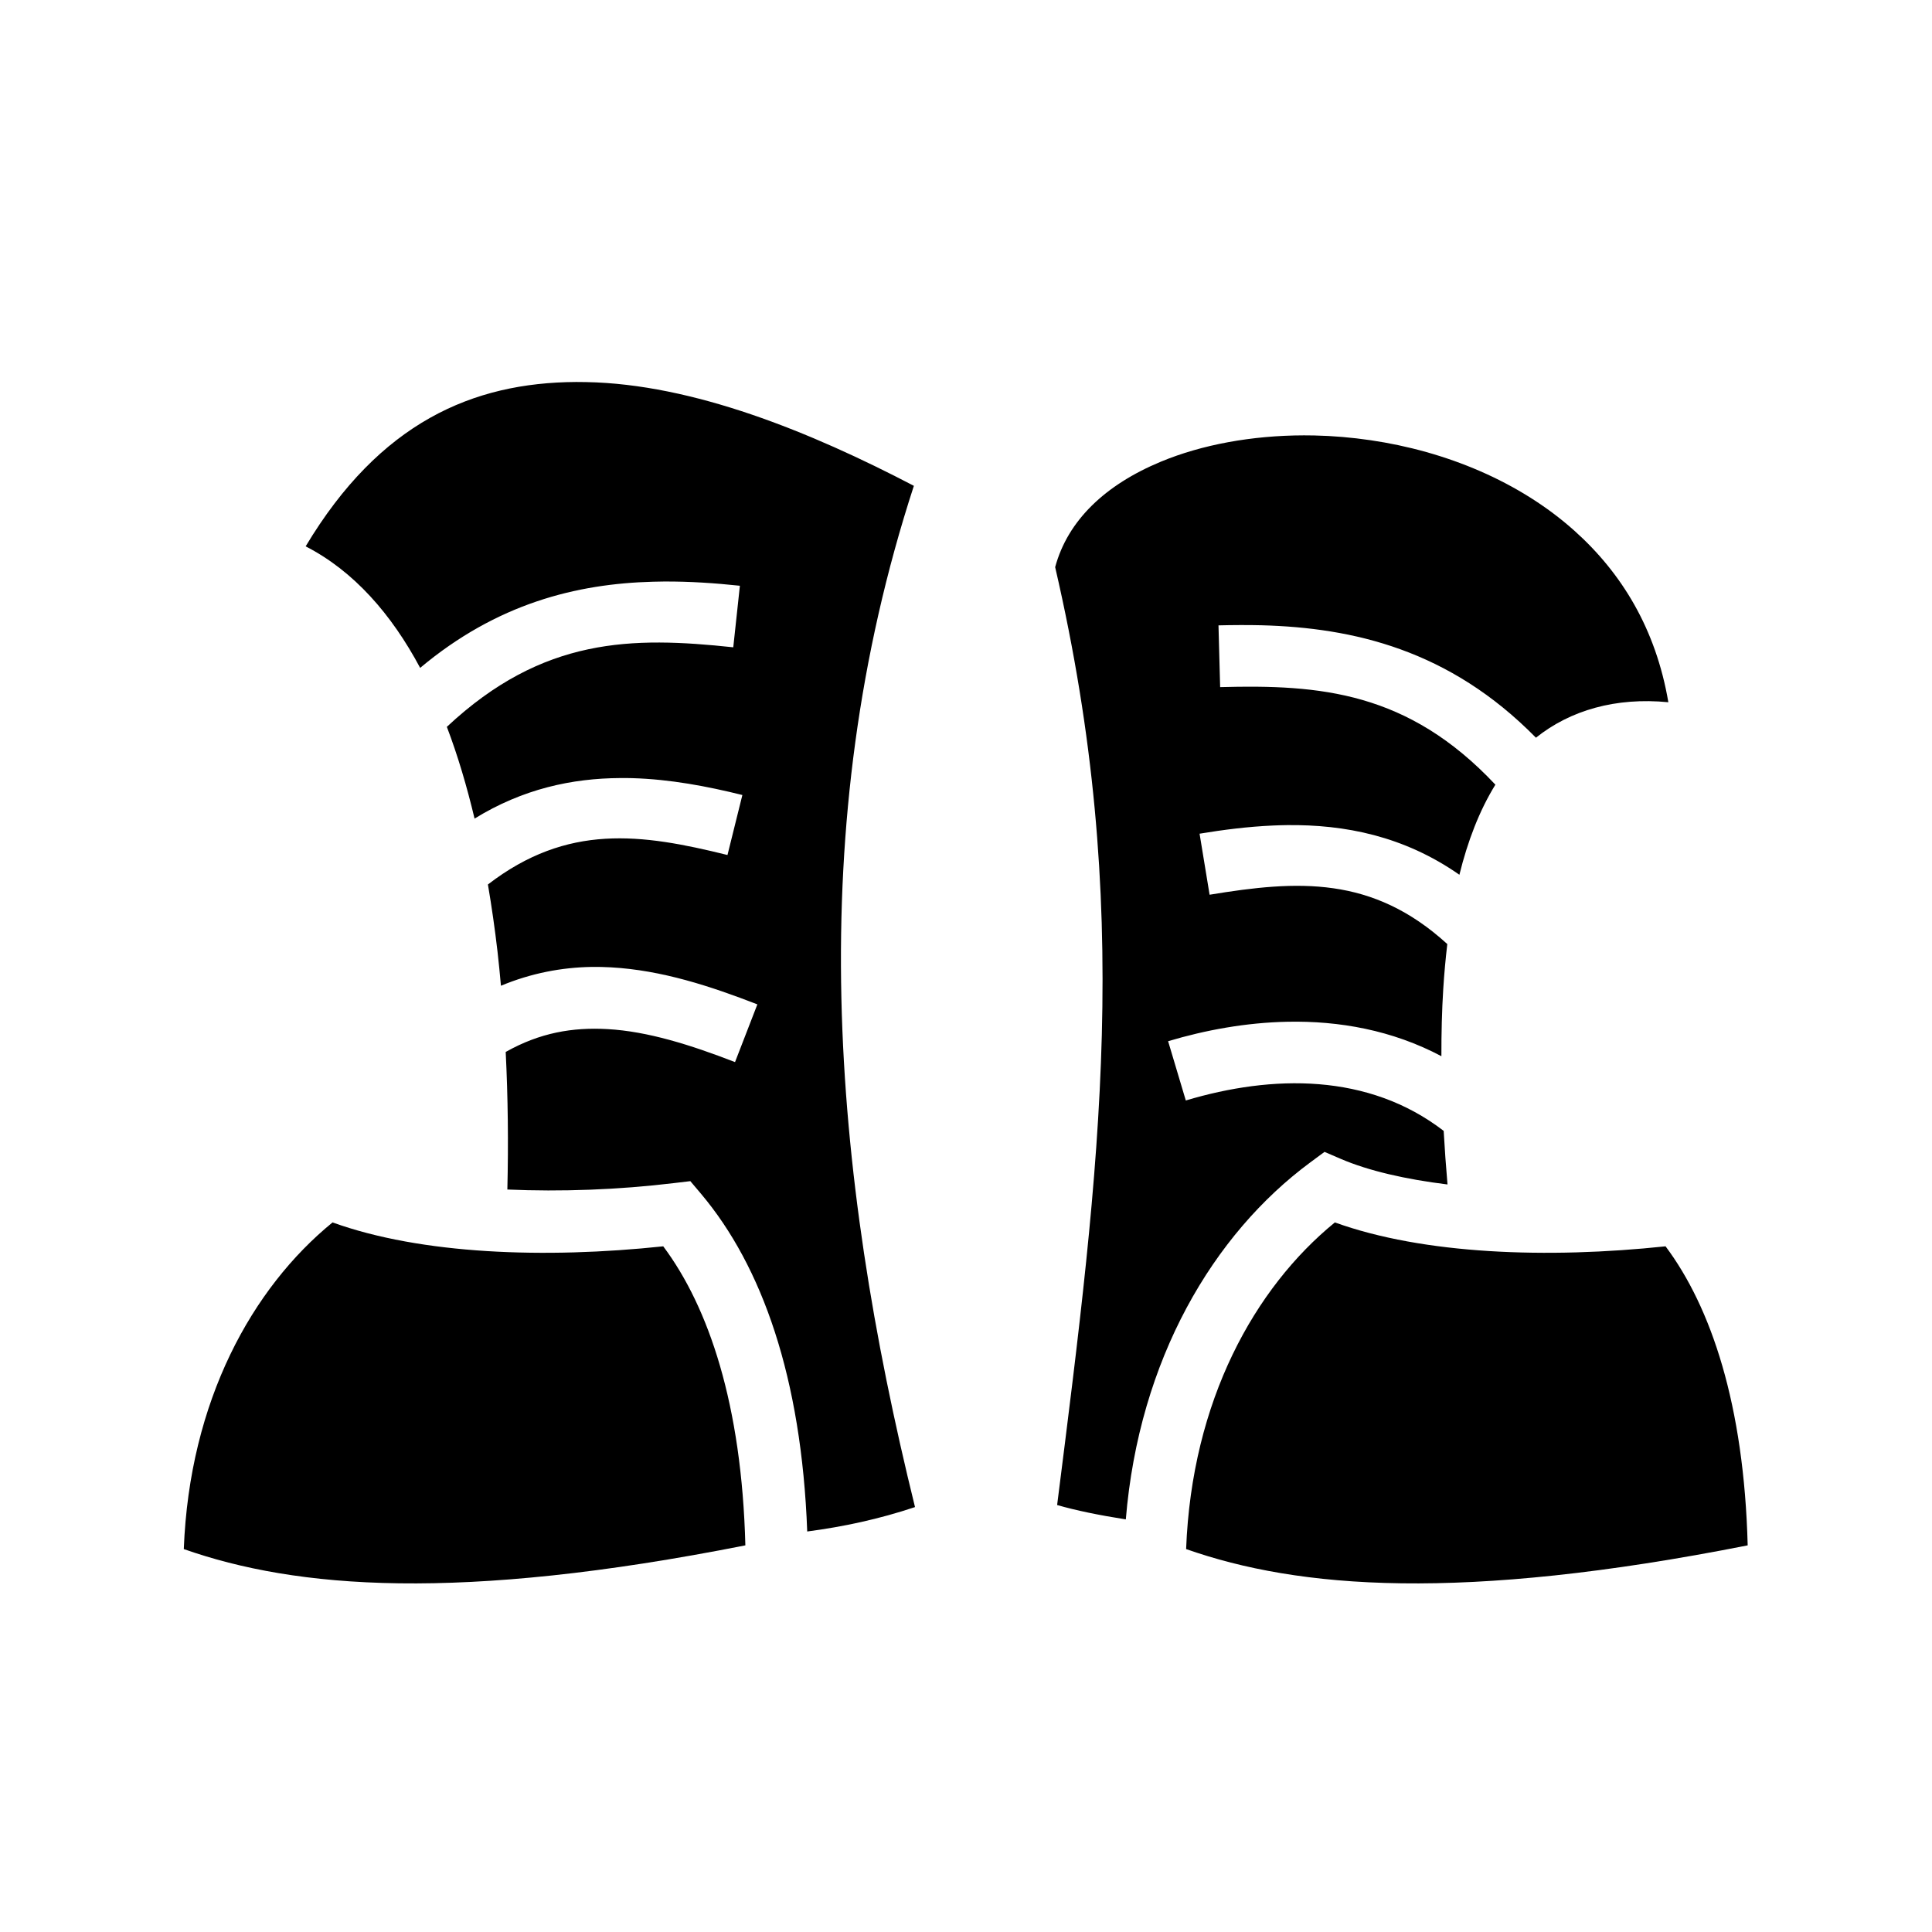<svg xmlns="http://www.w3.org/2000/svg" width="100%" height="100%" viewBox="0 0 583.68 583.68"><path d="M173.996 115.403c-31.152 0.182-59.2 12.183-81.656 49.656 14.524 7.443 25.94 20.494 34.594 36.718 23.192-19.45 47.258-25.422 70.344-26.032 1.115-0.03 2.232-0.056 3.343-0.062 7.78-0.04 15.44 0.485 22.907 1.28l-2 18.595c-30.506-3.252-57.477-3.168-86.53 24.03 3.292 8.65 6.04 17.943 8.374 27.72 14.596-9.007 29.497-12.176 44.064-12.25 1.196-0.007 2.402-0.004 3.594 0.03 11.435 0.33 22.625 2.46 33.25 5.094l-4.5 18.125c-26.066-6.46-48.34-9.59-72.375 8.905 1.126 6.625 2.105 13.396 2.906 20.313 0.392 3.398 0.713 6.826 1.03 10.28 9.115-3.8 18.35-5.536 27.375-5.687 1.955-0.03 3.91 0.018 5.844 0.126 15.46 0.867 30.124 5.716 44.25 11.188l-6.75 17.437c-13.48-5.22-26.388-9.287-38.532-9.967-10.51-0.59-20.403 1.075-30.75 6.906 0.684 13.683 0.838 27.62 0.5 41.56 16.186 0.72 33.618 0.074 50.28-1.936l5-0.594 3.25 3.844c18.406 21.86 30.335 55.44 32.063 102 10.888-1.433 21.697-3.74 32.564-7.375-25.184-102.074-34.018-205.22-0.344-308.533-31.203-16.298-66.677-30.76-99.063-31.343-1.01-0.018-2.026-0.037-3.03-0.03z m219.906 16.124c-15.74 0.036-30.8 2.812-43.156 7.938-16.887 7.006-28.18 17.81-31.97 31.875 23.718 102.41 13.683 179.952 0.595 283.344 5.66 1.64 12.74 3.086 20.75 4.344 4-48.36 26.424-86.188 55.72-107.844l4.313-3.188 4.937 2.125c8.365 3.59 19.527 6.158 32.22 7.72-0.475-5.436-0.857-10.843-1.158-16.188-22.766-17.532-51.772-17.002-77.906-9.187l-5.344-17.906c11.303-3.38 23.542-5.617 35.97-5.876 15.748-0.33 31.8 2.563 46.593 10.406-0.017-6.967 0.15-13.778 0.563-20.375 0.287-4.61 0.706-9.106 1.218-13.5-22.627-20.67-45.18-19.31-71.812-14.906l-3.03-18.44c7.198-1.19 14.614-2.136 22.155-2.468 1.413-0.062 2.828-0.108 4.25-0.125 17.42-0.198 35.295 3.27 52.092 15 2.5-10.14 6-19.322 10.875-27.218-26.413-28.12-52.972-30.288-83.156-29.47l-0.5-18.656c2.146-0.058 4.296-0.086 6.47-0.094 2.174-0.008 4.37 0.003 6.563 0.063 27.6 0.754 56.7 7.326 82.875 33.968 10.384-8.308 24.128-12.26 40-10.718-3.77-22.168-14.12-39.038-28.344-51.78-16.68-14.942-38.927-24.045-61.625-27.376-5.676-0.832-11.375-1.32-17-1.437-1.056-0.023-2.108-0.035-3.158-0.032zM100.465 369.31c-24.22 19.75-43.225 53.82-44.938 98.686 34.014 11.948 82.977 16.013 169.657-1.125-1.105-42.536-11.057-71.93-24.813-90.342-35.766 3.787-73.08 2.453-99.905-7.22z m302.813 0c-24.21 19.752-43.226 53.83-44.938 98.686 34.01 11.95 82.986 16.008 169.656-1.125-1.105-42.54-11.054-71.93-24.812-90.342-35.758 3.783-73.088 2.45-99.906-7.22z" /></svg>